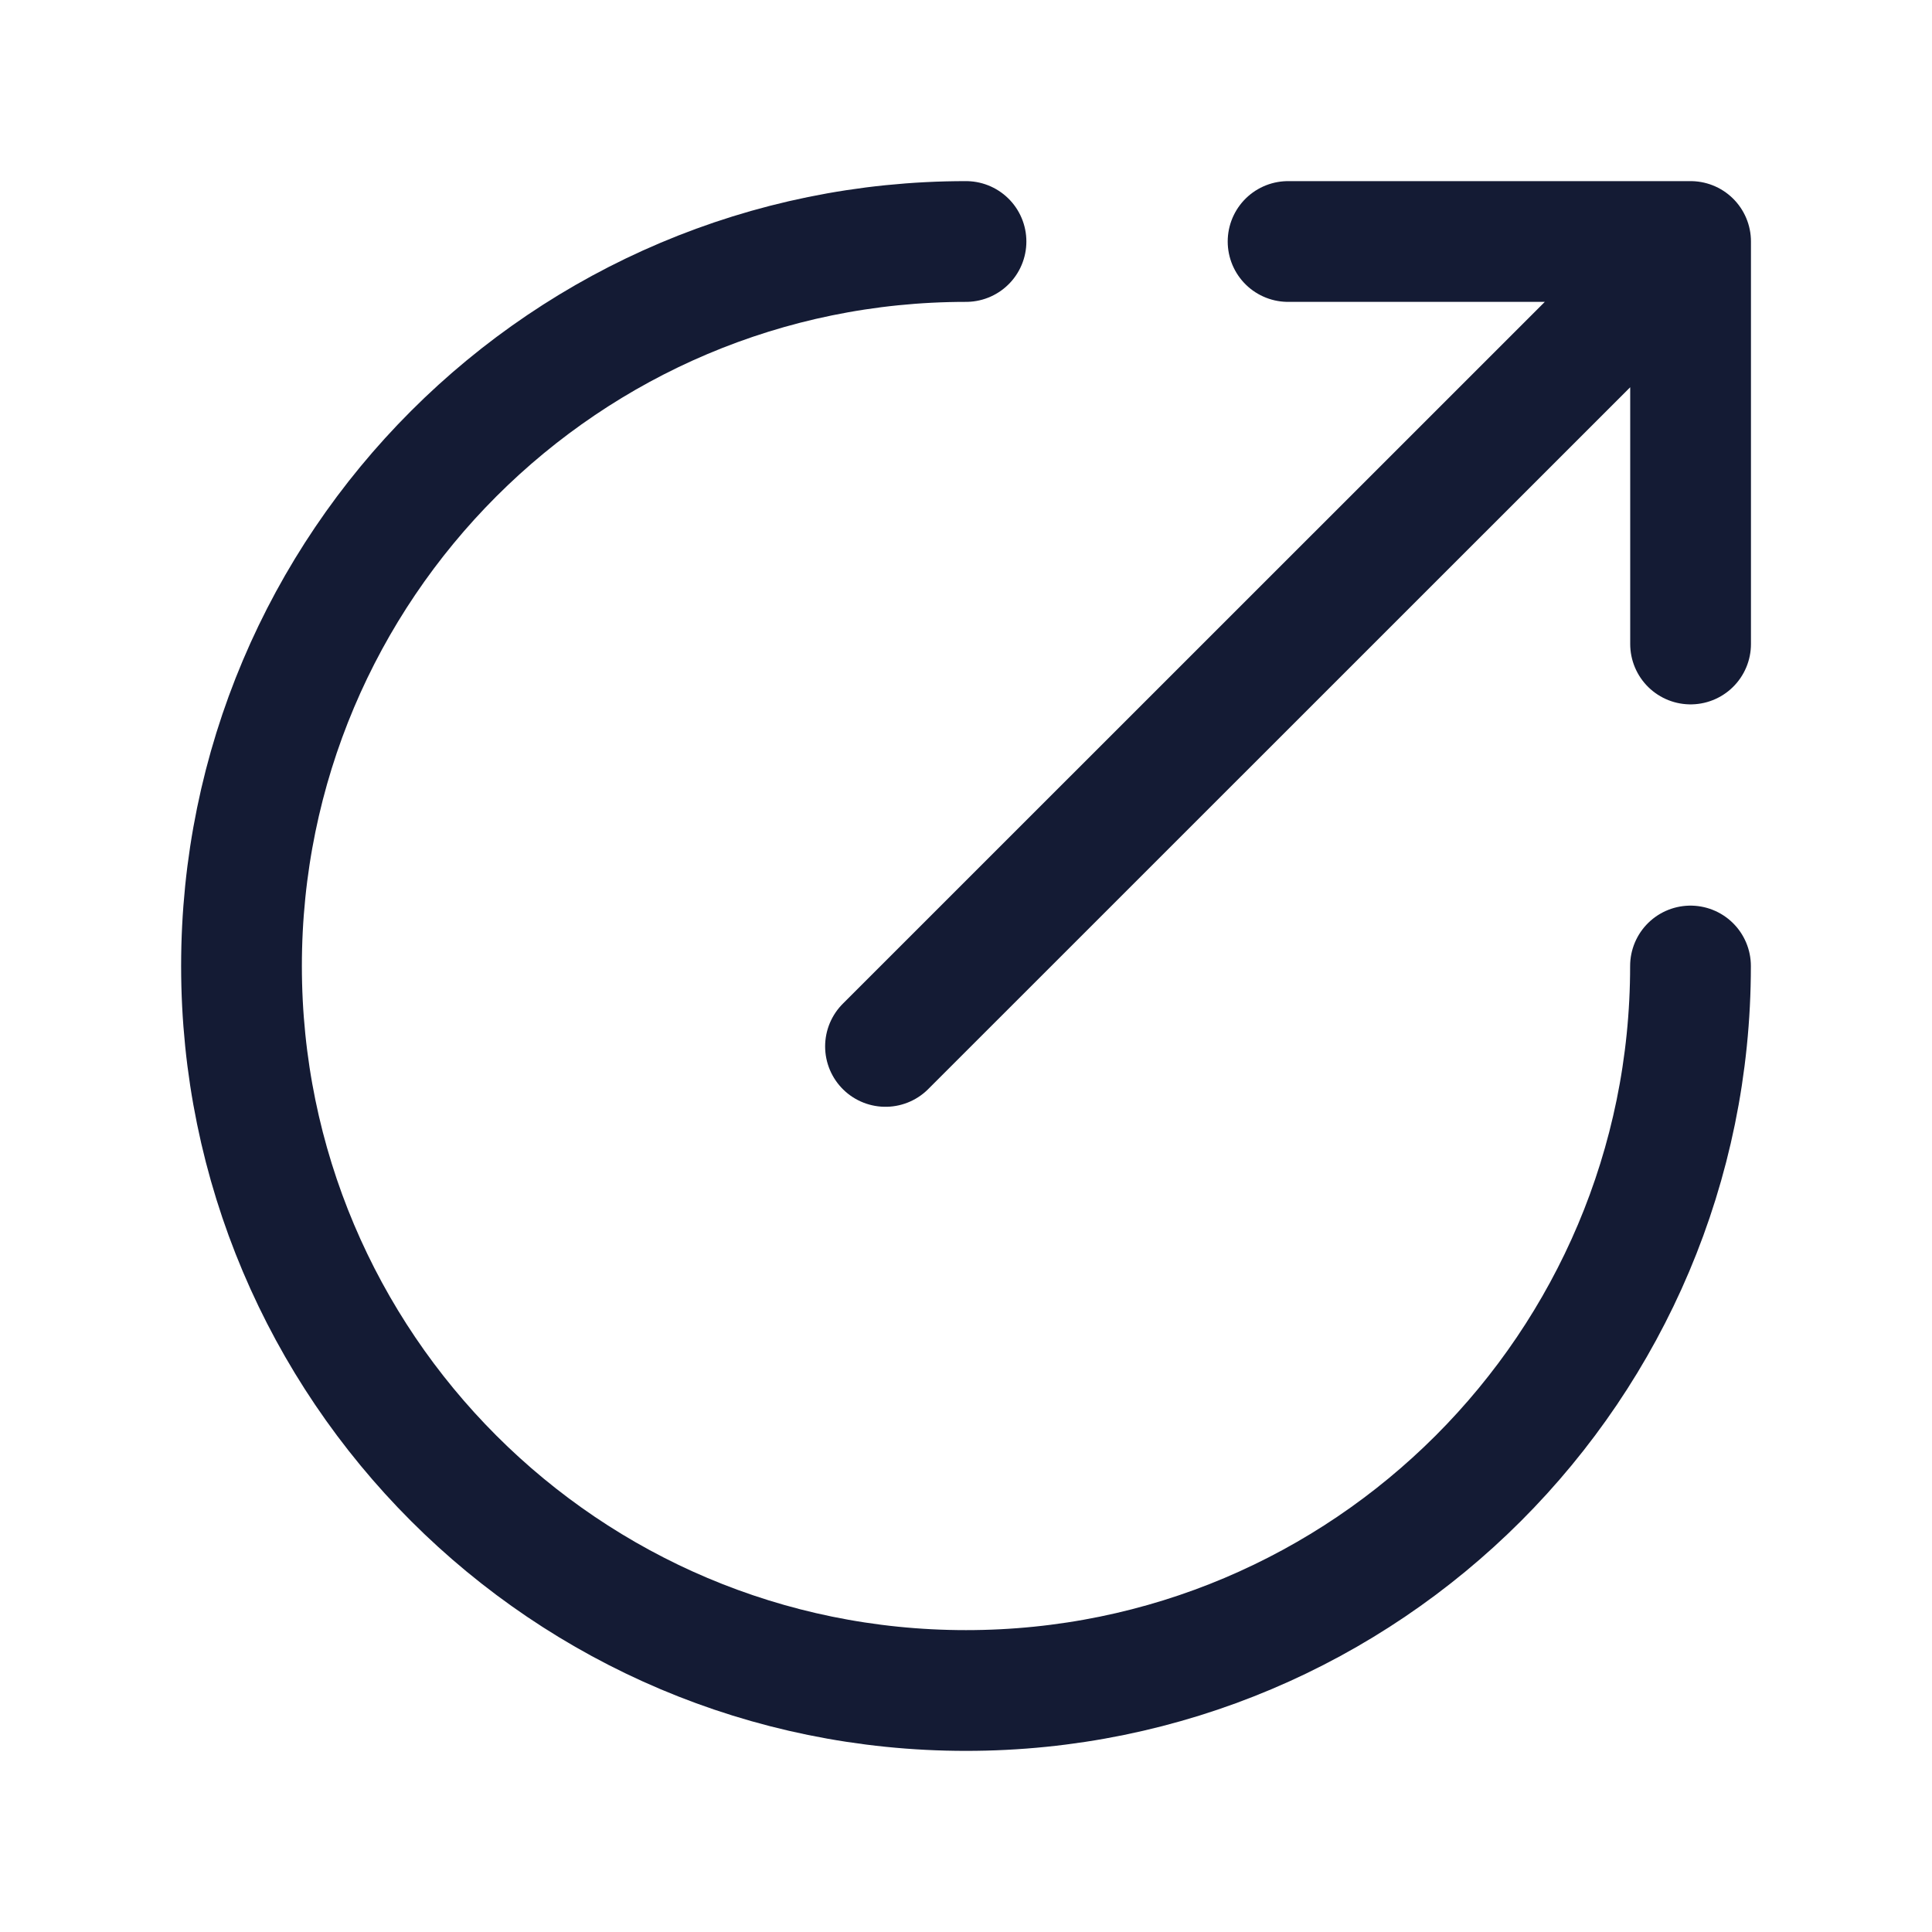 <svg width="24" height="24" viewBox="0 0 24 24" fill="none" xmlns="http://www.w3.org/2000/svg">
<path d="M21 12C21 16.971 16.971 21 12 21C7.029 21 3 16.971 3 12C3 7.029 7.029 3 12 3" stroke="#141B34" stroke-width="1.5" stroke-linecap="round" stroke-linejoin="round"/>
<path d="M11 12.999L20.384 3.617M21.001 8V3H16.001" stroke="#141B34" stroke-width="1.5" stroke-linecap="round" stroke-linejoin="round"/>
</svg>
